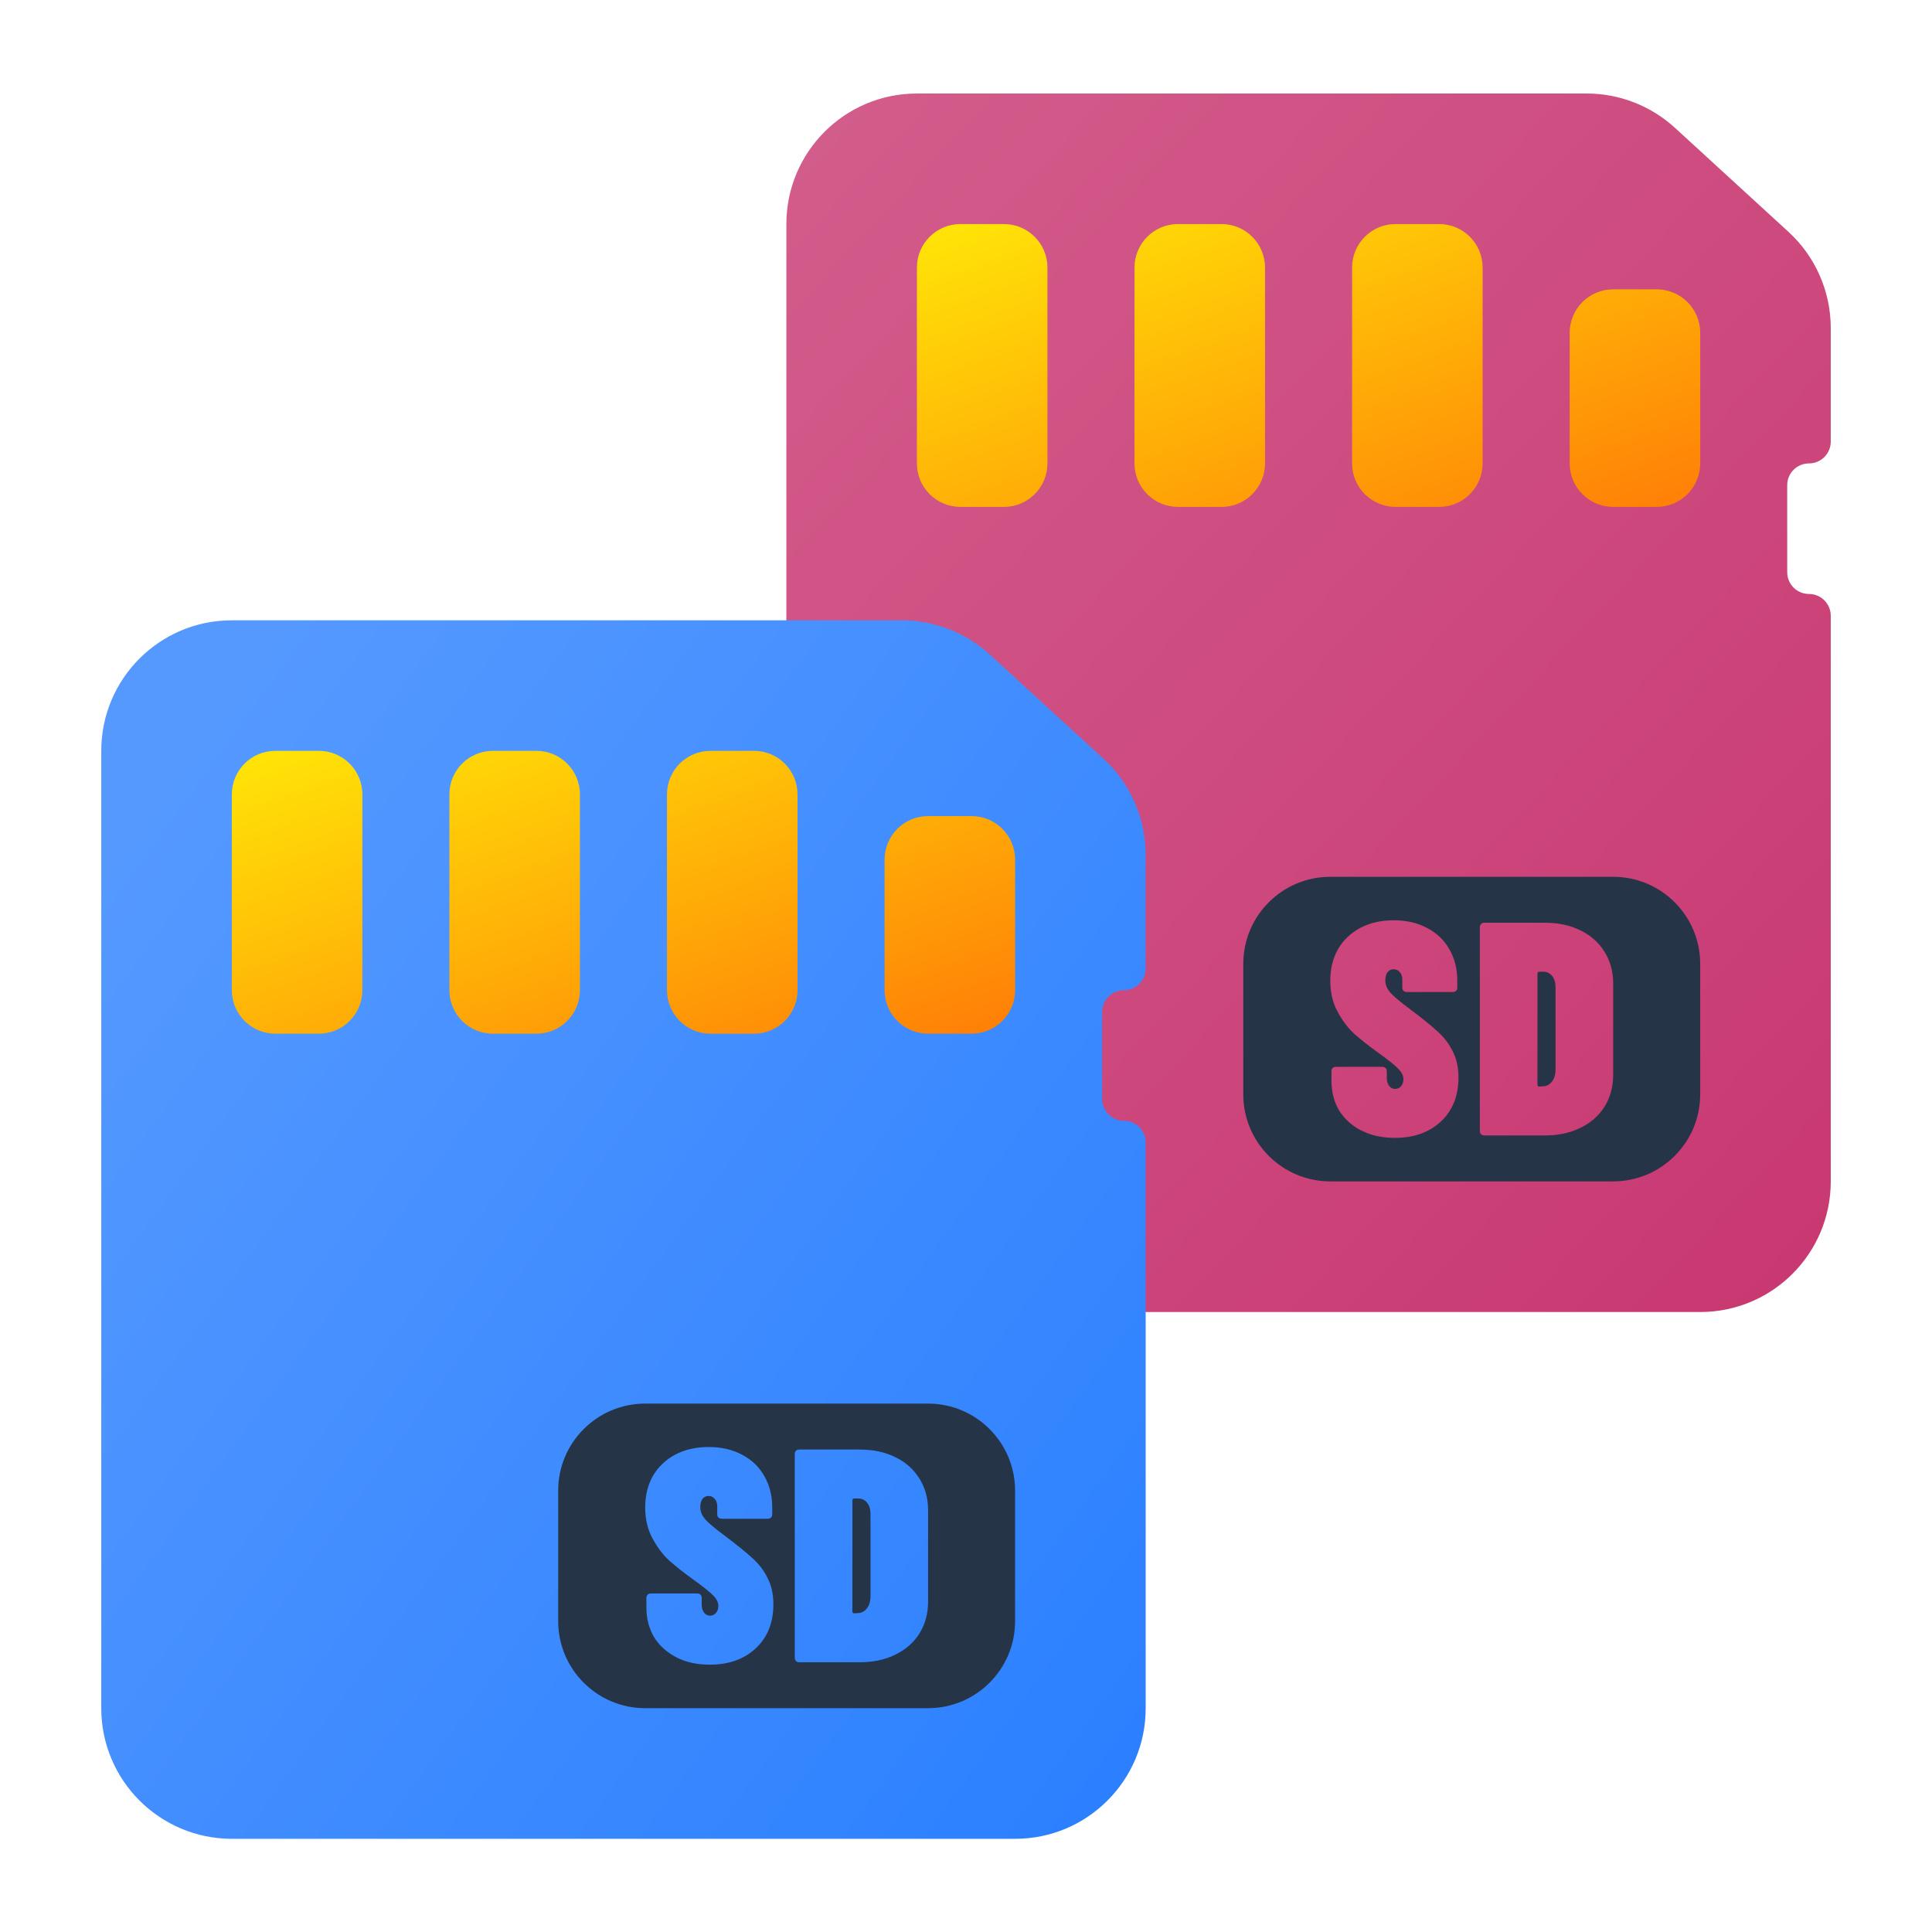 <?xml version="1.0" encoding="UTF-8" standalone="no"?>
<svg
   width="62"
   height="62"
   viewBox="0 0 62 62"
   fill="none"
   version="1.1"
   id="svg20"
   sodipodi:docname="rapid-photo-downloader.svg"
   inkscape:version="1.4 (unknown)"
   xmlns:inkscape="http://www.inkscape.org/namespaces/inkscape"
   xmlns:sodipodi="http://sodipodi.sourceforge.net/DTD/sodipodi-0.dtd"
   xmlns:xlink="http://www.w3.org/1999/xlink"
   xmlns="http://www.w3.org/2000/svg"
   xmlns:svg="http://www.w3.org/2000/svg">
  <sodipodi:namedview
     id="namedview20"
     pagecolor="#ffffff"
     bordercolor="#000000"
     borderopacity="0.25"
     inkscape:showpageshadow="2"
     inkscape:pageopacity="0.0"
     inkscape:pagecheckerboard="0"
     inkscape:deskcolor="#d1d1d1"
     inkscape:zoom="6.0546875"
     inkscape:cx="4.3767742"
     inkscape:cy="67.468387"
     inkscape:window-width="1920"
     inkscape:window-height="998"
     inkscape:window-x="0"
     inkscape:window-y="0"
     inkscape:window-maximized="1"
     inkscape:current-layer="svg20" />
  <defs
     id="defs20">
    <linearGradient
       id="linearGradient32"
       inkscape:collect="always">
      <stop
         style="stop-color:#5599ff;stop-opacity:1"
         offset="0"
         id="stop32" />
      <stop
         style="stop-color:#2a7fff;stop-opacity:1"
         offset="1"
         id="stop33" />
    </linearGradient>
    <linearGradient
       id="linearGradient30"
       inkscape:collect="always">
      <stop
         style="stop-color:#c83771;stop-opacity:1"
         offset="0"
         id="stop30" />
      <stop
         style="stop-color:#d35f8d;stop-opacity:1"
         offset="1"
         id="stop31" />
    </linearGradient>
    <linearGradient
       id="paint0_linear_102_66"
       x1="56"
       y1="60"
       x2="0.659"
       y2="12.565"
       gradientUnits="userSpaceOnUse"
       gradientTransform="matrix(0.679,0,0,0.679,-78.946,-2.714)">
      <stop
         stop-color="#2E2E41"
         id="stop7" />
      <stop
         offset="1"
         stop-color="#566C80"
         id="stop8" />
    </linearGradient>
    <linearGradient
       id="paint1_linear_102_66"
       x1="50"
       y1="54"
       x2="37.077"
       y2="34.615"
       gradientUnits="userSpaceOnUse"
       gradientTransform="matrix(0.679,0,0,0.679,-78.946,-2.714)">
      <stop
         stop-color="#71706E"
         id="stop9" />
      <stop
         offset="1"
         stop-color="#B9AA99"
         id="stop10" />
    </linearGradient>
    <linearGradient
       id="paint2_linear_102_66"
       x1="50"
       y1="54"
       x2="37.077"
       y2="34.615"
       gradientUnits="userSpaceOnUse"
       gradientTransform="matrix(0.679,0,0,0.679,19.856,1.357)">
      <stop
         stop-color="#71706E"
         id="stop11" />
      <stop
         offset="1"
         stop-color="#B9AA99"
         id="stop12" />
    </linearGradient>
    <linearGradient
       id="paint3_linear_102_66"
       x1="50"
       y1="23"
       x2="41.694"
       y2="-0.001"
       gradientUnits="userSpaceOnUse"
       gradientTransform="matrix(0.679,0,0,0.679,-78.946,-2.714)">
      <stop
         stop-color="#FF7E07"
         id="stop13" />
      <stop
         offset="1"
         stop-color="#FFE607"
         id="stop14" />
    </linearGradient>
    <linearGradient
       id="paint4_linear_102_66"
       x1="50"
       y1="23"
       x2="41.694"
       y2="-0.001"
       gradientUnits="userSpaceOnUse"
       gradientTransform="matrix(0.679,0,0,0.679,19.856,1.357)">
      <stop
         stop-color="#FF7E07"
         id="stop15" />
      <stop
         offset="1"
         stop-color="#FFE607"
         id="stop16" />
    </linearGradient>
    <linearGradient
       id="paint5_linear_102_66"
       x1="50"
       y1="23"
       x2="41.694"
       y2="-0.001"
       gradientUnits="userSpaceOnUse"
       gradientTransform="matrix(0.679,0,0,0.679,19.856,1.357)">
      <stop
         stop-color="#FF7E07"
         id="stop17" />
      <stop
         offset="1"
         stop-color="#FFE607"
         id="stop18" />
    </linearGradient>
    <linearGradient
       id="paint6_linear_102_66"
       x1="50"
       y1="23"
       x2="41.694"
       y2="-0.001"
       gradientUnits="userSpaceOnUse"
       gradientTransform="matrix(0.679,0,0,0.679,19.856,1.357)">
      <stop
         stop-color="#FF7E07"
         id="stop19" />
      <stop
         offset="1"
         stop-color="#FFE607"
         id="stop20" />
    </linearGradient>
    <linearGradient
       inkscape:collect="always"
       xlink:href="#paint3_linear_102_66"
       id="linearGradient23"
       gradientUnits="userSpaceOnUse"
       gradientTransform="matrix(0.679,0,0,0.679,-1.51,17.786)"
       x1="50"
       y1="23"
       x2="41.694"
       y2="-0.001" />
    <linearGradient
       inkscape:collect="always"
       xlink:href="#paint3_linear_102_66"
       id="linearGradient24"
       gradientUnits="userSpaceOnUse"
       gradientTransform="matrix(0.679,0,0,0.679,-1.51,17.786)"
       x1="50"
       y1="23"
       x2="41.694"
       y2="-0.001" />
    <linearGradient
       inkscape:collect="always"
       xlink:href="#paint3_linear_102_66"
       id="linearGradient25"
       gradientUnits="userSpaceOnUse"
       gradientTransform="matrix(0.679,0,0,0.679,-1.51,17.786)"
       x1="50"
       y1="23"
       x2="41.694"
       y2="-0.001" />
    <linearGradient
       inkscape:collect="always"
       xlink:href="#paint3_linear_102_66"
       id="linearGradient26"
       gradientUnits="userSpaceOnUse"
       gradientTransform="matrix(0.679,0,0,0.679,-1.51,17.786)"
       x1="50"
       y1="23"
       x2="41.694"
       y2="-0.001" />
    <linearGradient
       inkscape:collect="always"
       xlink:href="#paint3_linear_102_66"
       id="linearGradient29"
       gradientUnits="userSpaceOnUse"
       gradientTransform="matrix(0.679,0,0,0.679,19.856,1.357)"
       x1="50"
       y1="23"
       x2="41.694"
       y2="-0.001" />
    <linearGradient
       inkscape:collect="always"
       xlink:href="#linearGradient30"
       id="linearGradient31"
       x1="57.856"
       y1="42.072"
       x2="19.721"
       y2="6.499"
       gradientUnits="userSpaceOnUse" />
    <linearGradient
       inkscape:collect="always"
       xlink:href="#linearGradient32"
       id="linearGradient33"
       x1="0.761"
       y1="32.69"
       x2="36.491"
       y2="58.5"
       gradientUnits="userSpaceOnUse" />
  </defs>
  <g
     id="g29"
     transform="matrix(1.029,0,0,1.029,-0.783,-1.189)">
    <path
       d="M 25.285,38 V 8.143 c 0,-2.249 1.823,-4.071 4.071,-4.071 h 20.89 c 1.018,0 2,0.382 2.751,1.07 l 3.538,3.242 c 0.842,0.771 1.321,1.86 1.321,3.002 v 3.543 c 0,0.375 -0.304,0.679 -0.679,0.679 -0.375,0 -0.679,0.304 -0.679,0.679 v 2.714 c 0,0.375 0.304,0.679 0.679,0.679 0.375,0 0.679,0.304 0.679,0.679 v 17.643 c 0,2.249 -1.823,4.071 -4.071,4.071 H 29.356 c -2.249,0 -4.071,-1.823 -4.071,-4.071 z"
       id="path1"
       style="fill:url(#linearGradient31)" />
    <path
       d="m 48.709,34.985 c 0,0.038 0.019,0.057 0.057,0.057 l 0.134,-0.009 c 0.102,-0.006 0.188,-0.054 0.258,-0.142 0.07,-0.088 0.108,-0.202 0.115,-0.341 v -2.606 c 0,-0.145 -0.035,-0.262 -0.105,-0.351 -0.07,-0.088 -0.163,-0.133 -0.277,-0.133 h -0.124 c -0.038,0 -0.057,0.019 -0.057,0.057 z"
       id="path2"
       style="fill:#263448;fill-opacity:1" />
    <path
       fill-rule="evenodd"
       clip-rule="evenodd"
       d="m 39.535,31.214 c 0,-1.499 1.215,-2.714 2.714,-2.714 h 8.821 c 1.499,0 2.714,1.215 2.714,2.714 v 4.071 c 0,1.499 -1.215,2.714 -2.714,2.714 h -8.821 c -1.499,0 -2.714,-1.215 -2.714,-2.714 z m 7.521,5.353 c -0.045,0 -0.08,-0.013 -0.105,-0.038 -0.025,-0.025 -0.038,-0.06 -0.038,-0.104 v -6.35 c 0,-0.044 0.013,-0.079 0.038,-0.104 0.025,-0.025 0.061,-0.038 0.105,-0.038 h 1.883 c 0.421,0 0.79,0.079 1.109,0.237 0.325,0.158 0.577,0.382 0.755,0.673 0.178,0.284 0.268,0.613 0.268,0.986 v 2.843 c 0,0.373 -0.089,0.704 -0.268,0.995 -0.178,0.284 -0.43,0.505 -0.755,0.663 -0.319,0.158 -0.688,0.237 -1.109,0.237 z m -3.833,-0.152 c 0.297,0.152 0.643,0.227 1.039,0.227 0.593,0 1.073,-0.171 1.437,-0.512 0.365,-0.341 0.547,-0.799 0.547,-1.374 0,-0.31 -0.059,-0.578 -0.176,-0.806 C 45.958,33.718 45.801,33.509 45.597,33.326 45.399,33.143 45.102,32.903 44.706,32.606 44.41,32.385 44.212,32.217 44.113,32.104 c -0.099,-0.12 -0.148,-0.243 -0.148,-0.37 0,-0.107 0.022,-0.193 0.065,-0.256 0.049,-0.063 0.114,-0.095 0.195,-0.095 0.08,0 0.145,0.032 0.195,0.095 0.049,0.057 0.074,0.133 0.074,0.227 v 0.246 c 0,0.044 0.012,0.079 0.037,0.104 0.025,0.025 0.059,0.038 0.102,0.038 h 1.437 c 0.043,0 0.077,-0.013 0.102,-0.038 0.025,-0.025 0.037,-0.06 0.037,-0.104 v -0.209 c 0,-0.373 -0.083,-0.701 -0.25,-0.986 -0.161,-0.284 -0.393,-0.505 -0.696,-0.663 -0.297,-0.158 -0.643,-0.237 -1.039,-0.237 -0.39,0 -0.736,0.079 -1.039,0.237 -0.297,0.158 -0.529,0.379 -0.696,0.663 -0.161,0.284 -0.241,0.613 -0.241,0.986 0,0.36 0.074,0.679 0.223,0.957 0.148,0.278 0.322,0.509 0.519,0.692 0.204,0.183 0.461,0.385 0.77,0.607 0.315,0.227 0.522,0.395 0.621,0.502 0.099,0.101 0.148,0.205 0.148,0.313 0,0.088 -0.025,0.161 -0.074,0.218 -0.049,0.057 -0.111,0.085 -0.186,0.085 -0.074,0 -0.136,-0.032 -0.185,-0.095 -0.05,-0.063 -0.074,-0.145 -0.074,-0.246 V 34.568 c 0,-0.044 -0.012,-0.079 -0.037,-0.104 -0.025,-0.025 -0.059,-0.038 -0.102,-0.038 h -1.447 c -0.043,0 -0.077,0.013 -0.102,0.038 -0.025,0.025 -0.037,0.06 -0.037,0.104 v 0.294 c 0,0.348 0.08,0.657 0.241,0.929 0.167,0.265 0.399,0.474 0.696,0.626 z"
       id="path3"
       style="fill:#263448;fill-opacity:1" />
    <path
       d="m 30.713,8.143 c -0.75,0 -1.357,0.608 -1.357,1.357 v 6.107 c 0,0.75 0.608,1.357 1.357,1.357 h 1.357 c 0.75,0 1.357,-0.608 1.357,-1.357 V 9.5 c 0,-0.75 -0.608,-1.357 -1.357,-1.357 z"
       fill="url(#paint3_linear_102_66)"
       id="path4"
       style="fill:url(#linearGradient29);stroke-width:0.679" />
    <path
       d="m 37.499,8.143 c -0.75,0 -1.357,0.608 -1.357,1.357 v 6.107 c 0,0.75 0.608,1.357 1.357,1.357 h 1.357 c 0.75,0 1.357,-0.608 1.357,-1.357 V 9.5 c 0,-0.75 -0.608,-1.357 -1.357,-1.357 z"
       fill="url(#paint4_linear_102_66)"
       id="path5"
       style="fill:url(#paint4_linear_102_66);stroke-width:0.679" />
    <path
       d="m 42.928,9.5 c 0,-0.75 0.608,-1.357 1.357,-1.357 h 1.357 c 0.75,0 1.357,0.608 1.357,1.357 v 6.107 c 0,0.75 -0.608,1.357 -1.357,1.357 h -1.357 c -0.75,0 -1.357,-0.608 -1.357,-1.357 z"
       fill="url(#paint5_linear_102_66)"
       id="path6"
       style="fill:url(#paint5_linear_102_66);stroke-width:0.679" />
    <path
       d="m 51.071,10.179 c -0.75,0 -1.357,0.608 -1.357,1.357 v 4.071 c 0,0.75 0.608,1.357 1.357,1.357 h 1.357 c 0.75,0 1.357,-0.608 1.357,-1.357 v -4.071 c 0,-0.75 -0.608,-1.357 -1.357,-1.357 z"
       fill="url(#paint6_linear_102_66)"
       id="path7"
       style="fill:url(#paint6_linear_102_66);stroke-width:0.679" />
    <path
       d="M 3.919,54.429 V 24.572 c 0,-2.249 1.823,-4.071 4.071,-4.071 H 28.881 c 1.018,0 2,0.382 2.751,1.07 l 3.538,3.242 c 0.842,0.771 1.321,1.86 1.321,3.002 v 3.543 c 0,0.375 -0.304,0.679 -0.679,0.679 -0.375,0 -0.679,0.304 -0.679,0.679 v 2.714 c 0,0.375 0.304,0.679 0.679,0.679 0.375,0 0.679,0.304 0.679,0.679 v 17.643 c 0,2.249 -1.823,4.071 -4.071,4.071 H 7.99 C 5.742,58.5 3.919,56.678 3.919,54.429 Z"
       id="path1-6"
       style="fill:url(#linearGradient33)" />
    <path
       d="m 27.344,51.413 c 0,0.038 0.019,0.057 0.058,0.057 l 0.134,-0.009 c 0.102,-0.006 0.188,-0.054 0.258,-0.142 0.07,-0.088 0.108,-0.202 0.115,-0.341 v -2.606 c 0,-0.145 -0.035,-0.262 -0.105,-0.351 -0.07,-0.088 -0.163,-0.133 -0.277,-0.133 h -0.124 c -0.038,0 -0.058,0.019 -0.058,0.057 z"
       id="path2-0"
       style="fill:#263448;fill-opacity:1" />
    <path
       fill-rule="evenodd"
       clip-rule="evenodd"
       d="m 18.169,47.643 c 0,-1.499 1.215,-2.714 2.714,-2.714 h 8.821 c 1.499,0 2.714,1.215 2.714,2.714 v 4.071 c 0,1.499 -1.215,2.714 -2.714,2.714 h -8.821 c -1.499,0 -2.714,-1.215 -2.714,-2.714 z m 7.521,5.353 c -0.045,0 -0.08,-0.013 -0.105,-0.038 -0.025,-0.025 -0.038,-0.06 -0.038,-0.104 v -6.35 c 0,-0.044 0.013,-0.079 0.038,-0.104 0.025,-0.025 0.06,-0.038 0.105,-0.038 h 1.883 c 0.421,0 0.79,0.079 1.109,0.237 0.325,0.158 0.577,0.382 0.755,0.673 0.178,0.284 0.268,0.613 0.268,0.986 v 2.843 c 0,0.373 -0.089,0.704 -0.268,0.995 -0.178,0.284 -0.43,0.505 -0.755,0.663 -0.319,0.158 -0.688,0.237 -1.109,0.237 z M 21.857,52.844 c 0.297,0.152 0.643,0.227 1.039,0.227 0.593,0 1.073,-0.171 1.437,-0.512 0.365,-0.341 0.547,-0.799 0.547,-1.374 0,-0.31 -0.059,-0.578 -0.176,-0.806 -0.111,-0.234 -0.269,-0.442 -0.473,-0.626 -0.198,-0.183 -0.495,-0.423 -0.89,-0.72 -0.297,-0.221 -0.495,-0.389 -0.593,-0.502 -0.099,-0.12 -0.148,-0.243 -0.148,-0.37 0,-0.107 0.022,-0.193 0.065,-0.256 0.049,-0.063 0.114,-0.095 0.195,-0.095 0.08,0 0.145,0.032 0.195,0.095 0.049,0.057 0.074,0.133 0.074,0.227 v 0.246 c 0,0.044 0.012,0.079 0.037,0.104 0.025,0.025 0.059,0.038 0.102,0.038 h 1.437 c 0.043,0 0.077,-0.013 0.102,-0.038 0.025,-0.025 0.037,-0.06 0.037,-0.104 v -0.209 c 0,-0.373 -0.083,-0.701 -0.25,-0.986 -0.161,-0.284 -0.393,-0.505 -0.696,-0.663 -0.297,-0.158 -0.643,-0.237 -1.039,-0.237 -0.39,0 -0.736,0.079 -1.039,0.237 -0.297,0.158 -0.529,0.379 -0.696,0.663 -0.161,0.284 -0.241,0.613 -0.241,0.986 0,0.36 0.074,0.679 0.223,0.957 0.148,0.278 0.322,0.509 0.519,0.692 0.204,0.183 0.461,0.385 0.77,0.607 0.315,0.227 0.522,0.395 0.621,0.502 0.099,0.101 0.148,0.205 0.148,0.313 0,0.088 -0.025,0.161 -0.074,0.218 -0.049,0.057 -0.111,0.085 -0.186,0.085 -0.074,0 -0.136,-0.032 -0.185,-0.095 -0.05,-0.063 -0.074,-0.145 -0.074,-0.246 v -0.209 c 0,-0.044 -0.012,-0.079 -0.037,-0.104 -0.025,-0.025 -0.059,-0.038 -0.102,-0.038 h -1.447 c -0.043,0 -0.077,0.013 -0.102,0.038 -0.025,0.025 -0.037,0.06 -0.037,0.104 v 0.294 c 0,0.348 0.08,0.657 0.241,0.929 0.167,0.265 0.399,0.474 0.696,0.626 z"
       id="path3-6"
       style="fill:#263448;fill-opacity:1" />
    <path
       d="m 9.348,24.572 c -0.75,0 -1.357,0.608 -1.357,1.357 v 6.107 c 0,0.75 0.608,1.357 1.357,1.357 h 1.357 c 0.75,0 1.357,-0.608 1.357,-1.357 v -6.107 c 0,-0.75 -0.608,-1.357 -1.357,-1.357 z"
       fill="url(#paint3_linear_102_66)"
       id="path4-2"
       style="fill:url(#linearGradient23);stroke-width:0.679" />
    <path
       d="m 16.133,24.572 c -0.75,0 -1.357,0.608 -1.357,1.357 v 6.107 c 0,0.75 0.608,1.357 1.357,1.357 h 1.357 c 0.75,0 1.357,-0.608 1.357,-1.357 v -6.107 c 0,-0.75 -0.608,-1.357 -1.357,-1.357 z"
       fill="url(#paint4_linear_102_66)"
       id="path5-6"
       style="fill:url(#linearGradient24);stroke-width:0.679" />
    <path
       d="m 21.562,25.929 c 0,-0.75 0.608,-1.357 1.357,-1.357 h 1.357 c 0.75,0 1.357,0.608 1.357,1.357 v 6.107 c 0,0.75 -0.608,1.357 -1.357,1.357 H 22.919 c -0.75,0 -1.357,-0.608 -1.357,-1.357 z"
       fill="url(#paint5_linear_102_66)"
       id="path6-1"
       style="fill:url(#linearGradient25);stroke-width:0.679" />
    <path
       d="m 29.705,26.607 c -0.75,0 -1.357,0.608 -1.357,1.357 v 4.071 c 0,0.75 0.608,1.357 1.357,1.357 h 1.357 c 0.75,0 1.357,-0.608 1.357,-1.357 v -4.071 c 0,-0.75 -0.608,-1.357 -1.357,-1.357 z"
       fill="url(#paint6_linear_102_66)"
       id="path7-8"
       style="fill:url(#linearGradient26);stroke-width:0.679" />
  </g>
</svg>
